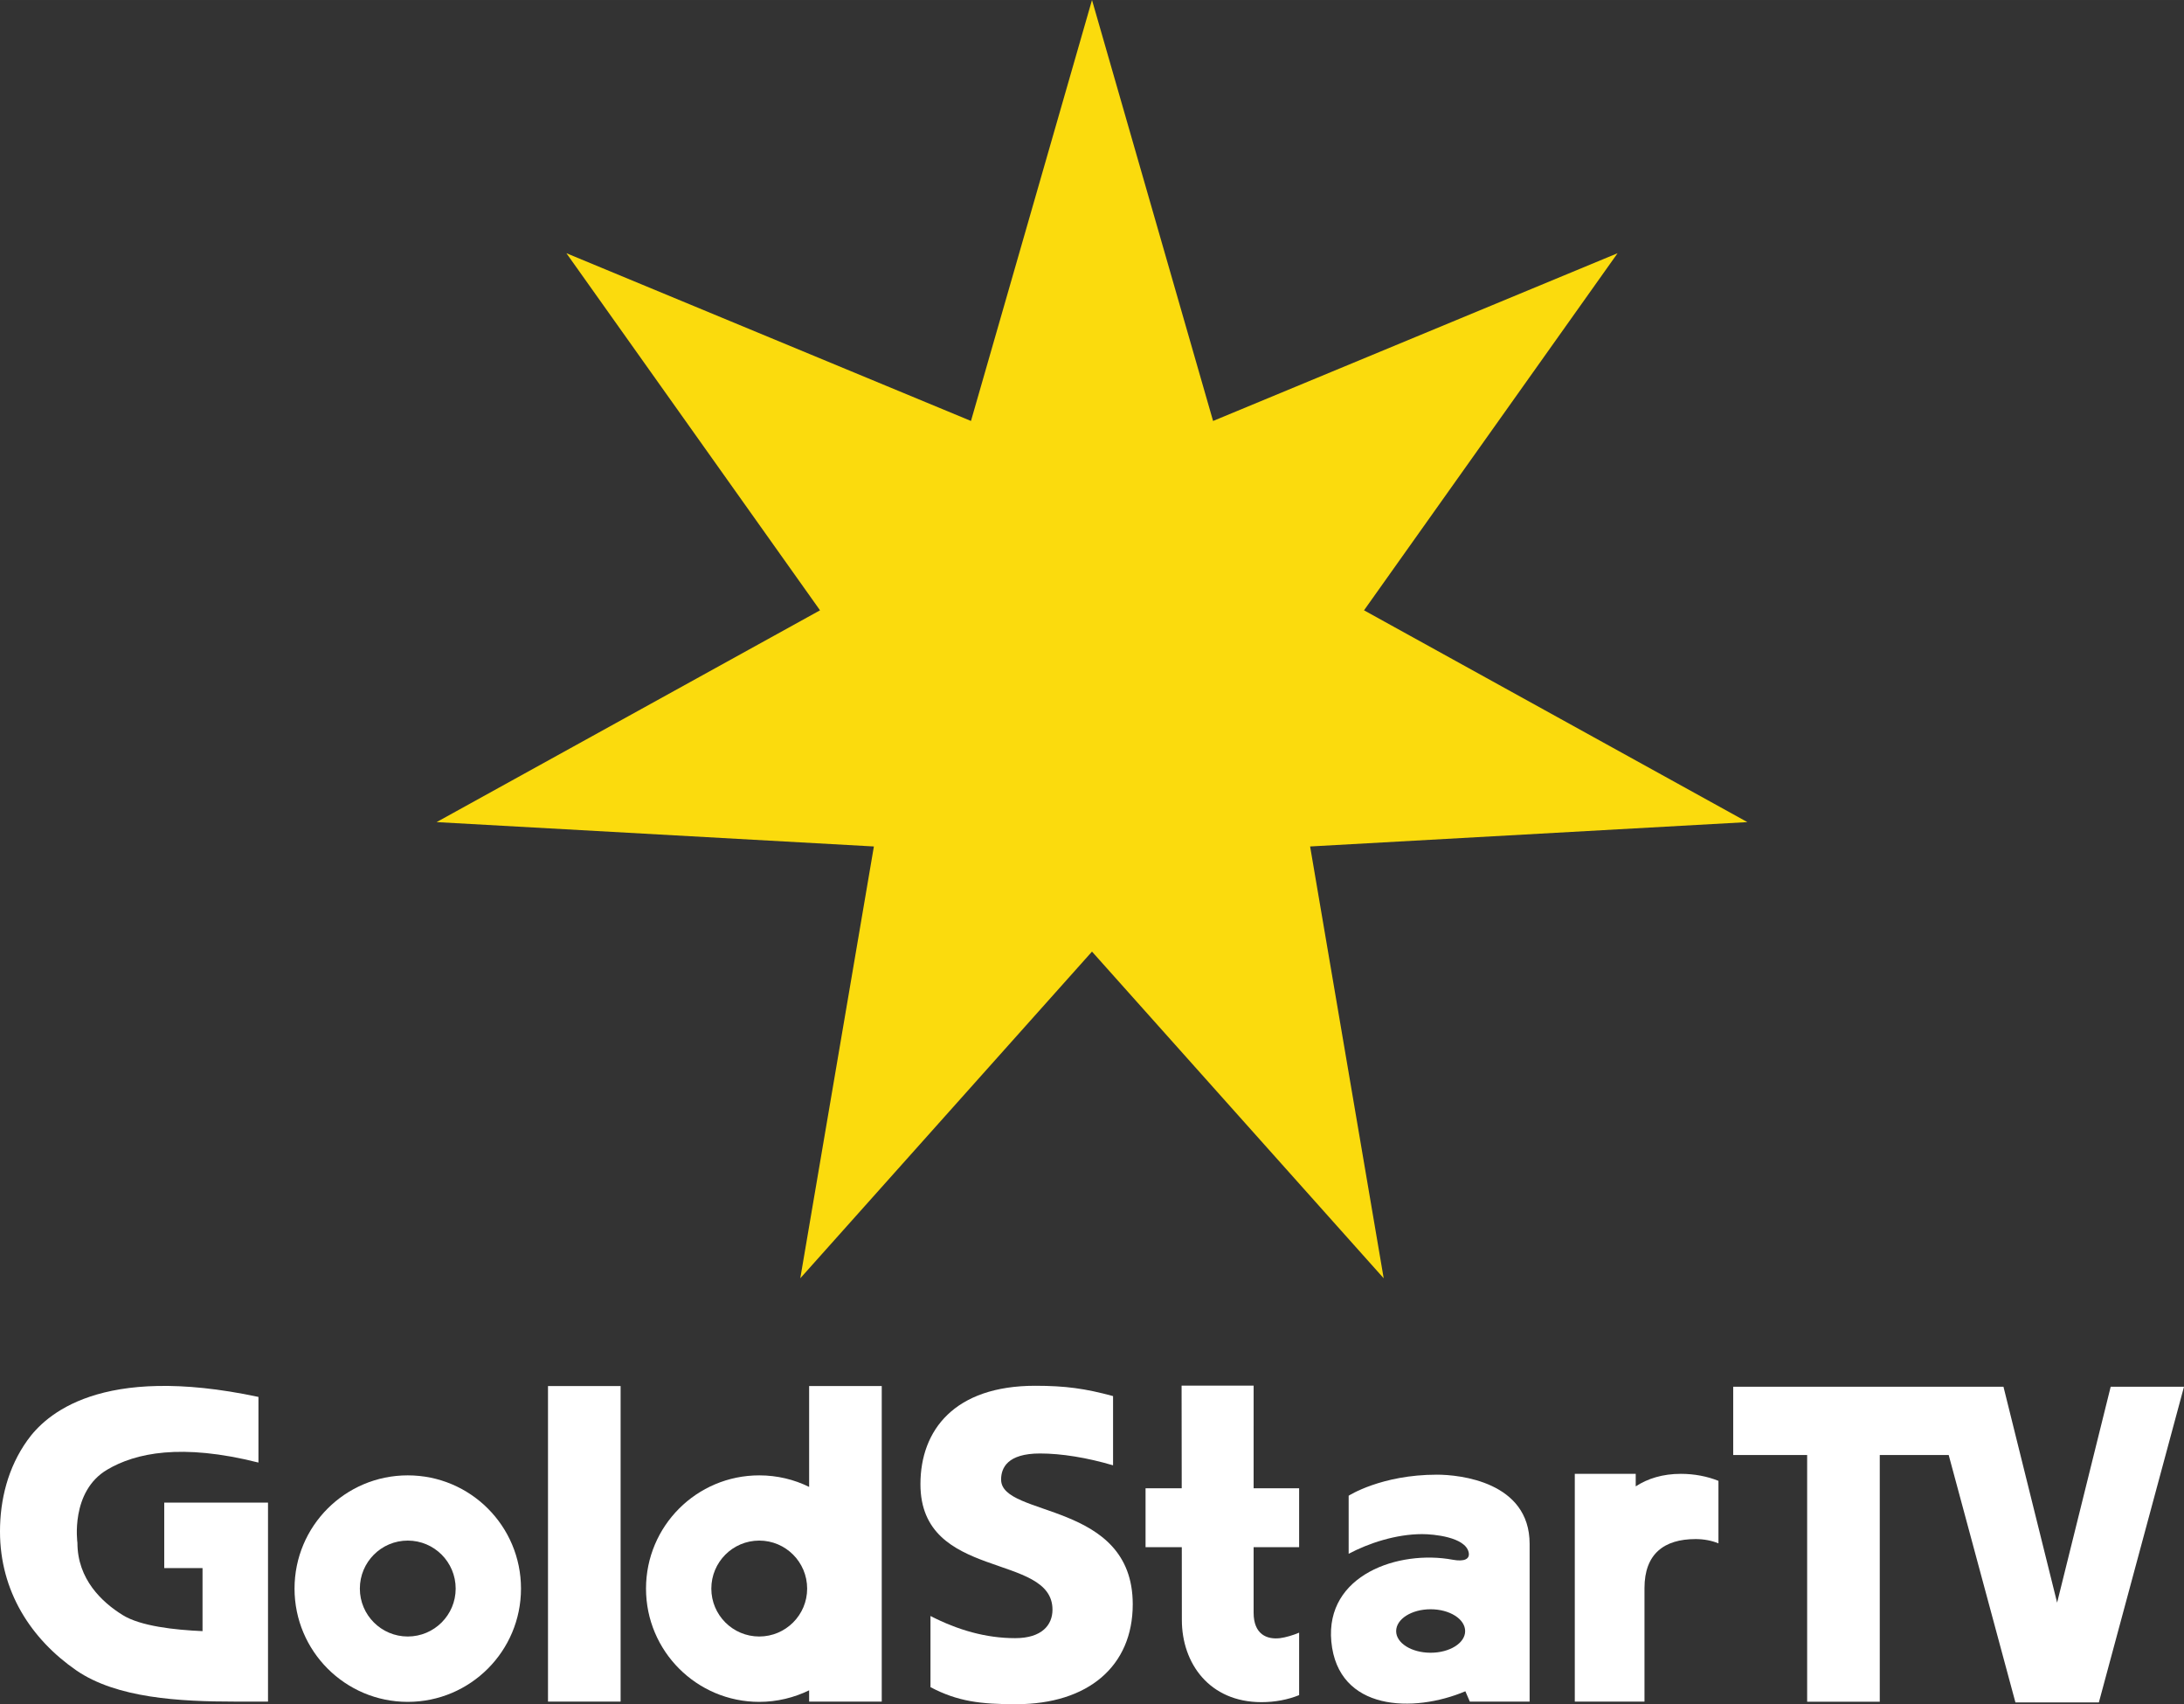 <svg width="600" height="468.06" version="1.1" viewBox="0 0 158.75 123.84" xmlns="http://www.w3.org/2000/svg">
 <rect x="0" y="0" width="158.75" height="123.84" fill="#333333" stroke="none"/>
 <g transform="translate(82.723 -175.94)">
  <g fill="#fff">
   <path d="m8.401 276.63h-5.237l0.01 7.46h-2.629v4.28h2.634l0.005 5.29c0 3.14 1.996 5.97 5.787 5.97 0.988 0 1.919-0.18 2.737-0.51v-4.54c-0.443 0.19-0.993 0.35-1.394 0.4-0.942 0.11-1.914-0.27-1.914-1.85v-4.76h3.308v-4.28h-3.308z"/>
   <path d="m-53.084 294.86c-1.923 0-3.482-1.56-3.482-3.48 0-1.93 1.559-3.49 3.482-3.49 1.924 0 3.483 1.56 3.483 3.49 0 1.92-1.559 3.48-3.483 3.48m0-11.71c-4.547 0-8.23 3.68-8.23 8.23 0 4.54 3.683 8.23 8.23 8.23 4.548 0 8.231-3.69 8.231-8.23 0-4.55-3.683-8.23-8.231-8.23"/>
   <path d="m-42.89 299.59h5.278v-22.93h-5.278z"/>
   <path d="m-27.535 294.86c-1.924 0-3.483-1.56-3.483-3.48 0-1.93 1.559-3.49 3.483-3.49 1.923 0 3.482 1.56 3.482 3.49 0 1.92-1.559 3.48-3.482 3.48m3.626-10.87c-1.09-0.54-2.325-0.84-3.626-0.84-4.548 0-8.231 3.68-8.231 8.23 0 4.54 3.683 8.23 8.231 8.23 1.301 0 2.536-0.31 3.626-0.84v0.82h5.278v-22.93h-5.278z"/>
   <path d="m-9.955 283.46c0-0.86 0.468-1.9 2.829-1.9 1.548 0 3.416 0.3 5.309 0.86v-5.03c-2.017-0.55-3.472-0.75-5.658-0.75-5.864 0-8.343 3.22-8.343 7.15 0 7.05 9.598 4.94 9.598 9.12 0 1.1-0.756 2.07-2.711 2.07-2.129 0-4.171-0.59-6.157-1.61v5.17c1.986 1.05 3.673 1.24 6.214 1.24 5.278 0 8.488-2.79 8.488-7.26-2e-5 -7.54-9.568-6.29-9.568-9.06"/>
   <path d="m-68.001 285.13h-2.783v4.76h2.783v4.58c-2.032-0.09-4.511-0.36-5.807-1.17-1.502-0.93-3.287-2.6-3.287-5.25 0 0-0.54-3.73 2.176-5.32 2.032-1.2 5.355-1.93 10.982-0.51v-4.77c-11.538-2.45-15.504 1.34-16.8 3.16-1.415 1.98-1.986 4.32-1.986 6.62 0 4.34 2.248 7.81 5.545 10.09 2.933 2.02 7.5 2.27 11.554 2.27h2.382v-14.46h-3.39z"/>
   <path d="m36.174 283.95v-0.91h-4.429v16.55h5.066v-8.25c0-2.48 1.42-3.56 3.714-3.56 0.602 0 1.168 0.11 1.662 0.31v-4.54c-0.818-0.33-1.749-0.51-2.737-0.51-1.311 0-2.402 0.34-3.276 0.91"/>
   <path d="m21.265 296.04c-1.384 0-2.505-0.7-2.505-1.57 0-0.88 1.121-1.59 2.505-1.59s2.51 0.71 2.51 1.59c0 0.87-1.126 1.57-2.51 1.57m0.463-12.94c-4.053 0-6.42 1.53-6.42 1.53v4.22c1.446-0.77 3.442-1.43 5.345-1.43 0.823 0 3.117 0.21 3.375 1.31 0.118 0.5-0.304 0.71-1.163 0.55-3.925-0.73-9.269 1.1-8.817 5.95 0.479 5.07 5.988 5.2 9.743 3.61l0.324 0.75h4.347v-11.46c0-4.53-5.119-5.03-6.734-5.03"/>
   <path d="m70.698 276.71-3.894 15.69-3.899-15.69h-19.645v4.96h5.375v17.93h5.278v-17.93h5.01l4.851 17.98h6.065l6.188-22.94z"/>
  </g>
  <path d="m-3.348 175.94 8.801 30.59 29.403-12.19-18.431 25.95 27.865 15.39-31.784 1.77 5.349 31.38-21.203-23.74-21.204 23.74 5.35-31.38-31.785-1.77 27.87-15.39-18.436-25.95 29.408 12.19z" fill="#fbdb0d"/>
 </g>
</svg>
